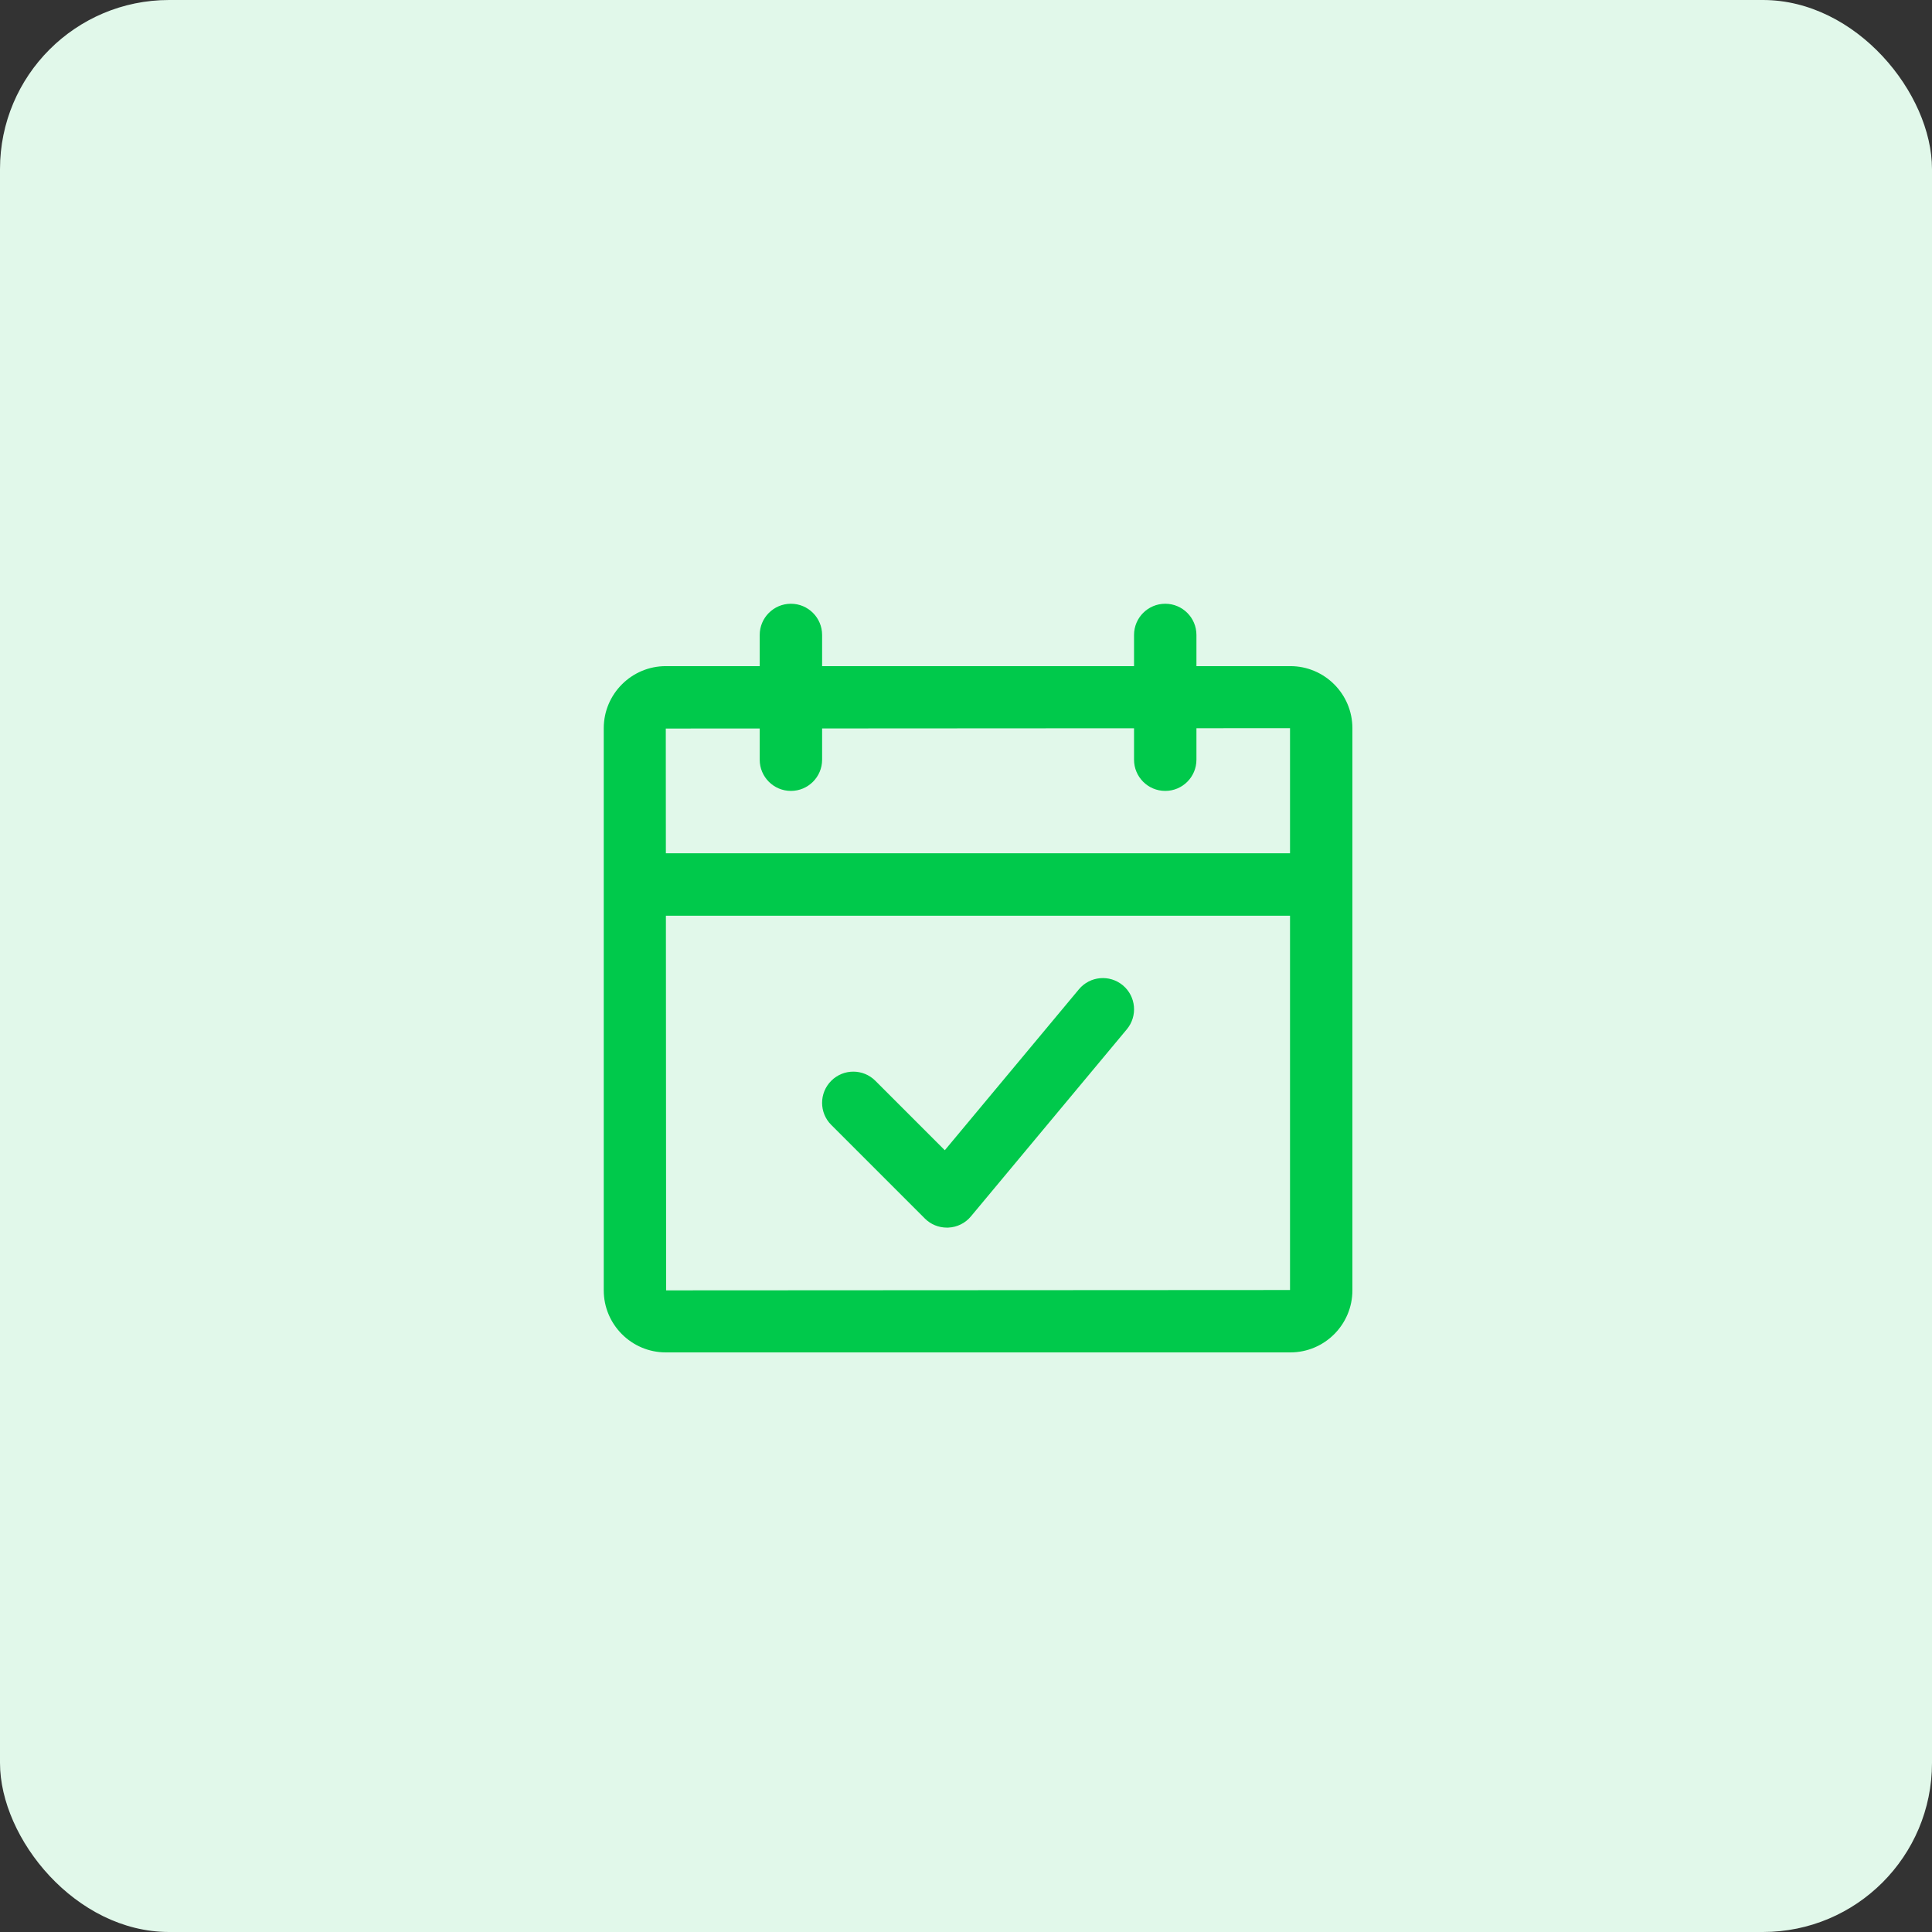 <?xml version="1.0" encoding="UTF-8"?>
<svg width="80px" height="80px" viewBox="0 0 80 80" version="1.1" xmlns="http://www.w3.org/2000/svg" xmlns:xlink="http://www.w3.org/1999/xlink">
    <rect x="0" y="0" width="80" height="80" fill="#333333" stroke="none"/>
    <!-- Generator: Sketch 49.2 (51160) - http://www.bohemiancoding.com/sketch -->
    <title>icons/action-types/appointment</title>
    <desc>Created with Sketch.</desc>
    <defs></defs>
    <g id="icons/action-types/appointment" stroke="none" stroke-width="1" fill="none" fill-rule="evenodd">
        <rect id="Rectangle-2" fill="#E1F8EA" x="0" y="0" width="80" height="80" rx="7"></rect>
        <g id="noun_534759_cc" transform="translate(25, 25)" fill="#00C94B" fill-rule="nonzero">
            <path d="M28.431,31 L2.569,31 C1.153,31 0,29.847 0,28.431 L0,5.152 C0,3.737 1.153,2.583 2.569,2.583 L28.43,2.583 C29.847,2.583 31,3.737 31,5.152 L31,28.43 C31,29.847 29.847,31 28.431,31 Z M28.431,28.417 L28.431,29.708 L28.431,28.417 Z M28.417,5.152 L2.569,5.167 L2.583,28.431 L28.417,28.417 L28.417,5.152 Z M29.708,12.917 L1.292,12.917 C0.579,12.917 0,12.338 0,11.625 C0,10.912 0.579,10.333 1.292,10.333 L29.708,10.333 C30.423,10.333 31,10.912 31,11.625 C31,12.338 30.423,12.917 29.708,12.917 Z M14.208,25.833 C13.866,25.833 13.538,25.699 13.295,25.455 L9.42,21.58 C8.915,21.075 8.915,20.259 9.42,19.753 C9.925,19.248 10.742,19.248 11.247,19.753 L14.122,22.629 L19.675,15.965 C20.132,15.417 20.944,15.342 21.495,15.8 C22.042,16.257 22.116,17.071 21.66,17.62 L15.202,25.37 C14.969,25.649 14.631,25.817 14.268,25.832 L14.208,25.833 Z M23.25,7.75 C22.536,7.75 21.958,7.171 21.958,6.458 L21.958,1.292 C21.958,0.579 22.536,0 23.25,0 C23.964,0 24.542,0.579 24.542,1.292 L24.542,6.458 C24.542,7.171 23.964,7.75 23.25,7.75 Z M7.75,7.75 C7.037,7.75 6.458,7.171 6.458,6.458 L6.458,1.292 C6.458,0.579 7.037,0 7.75,0 C8.463,0 9.042,0.579 9.042,1.292 L9.042,6.458 C9.042,7.171 8.463,7.75 7.75,7.75 Z" id="Shape"></path>
        </g>
    </g>
</svg>